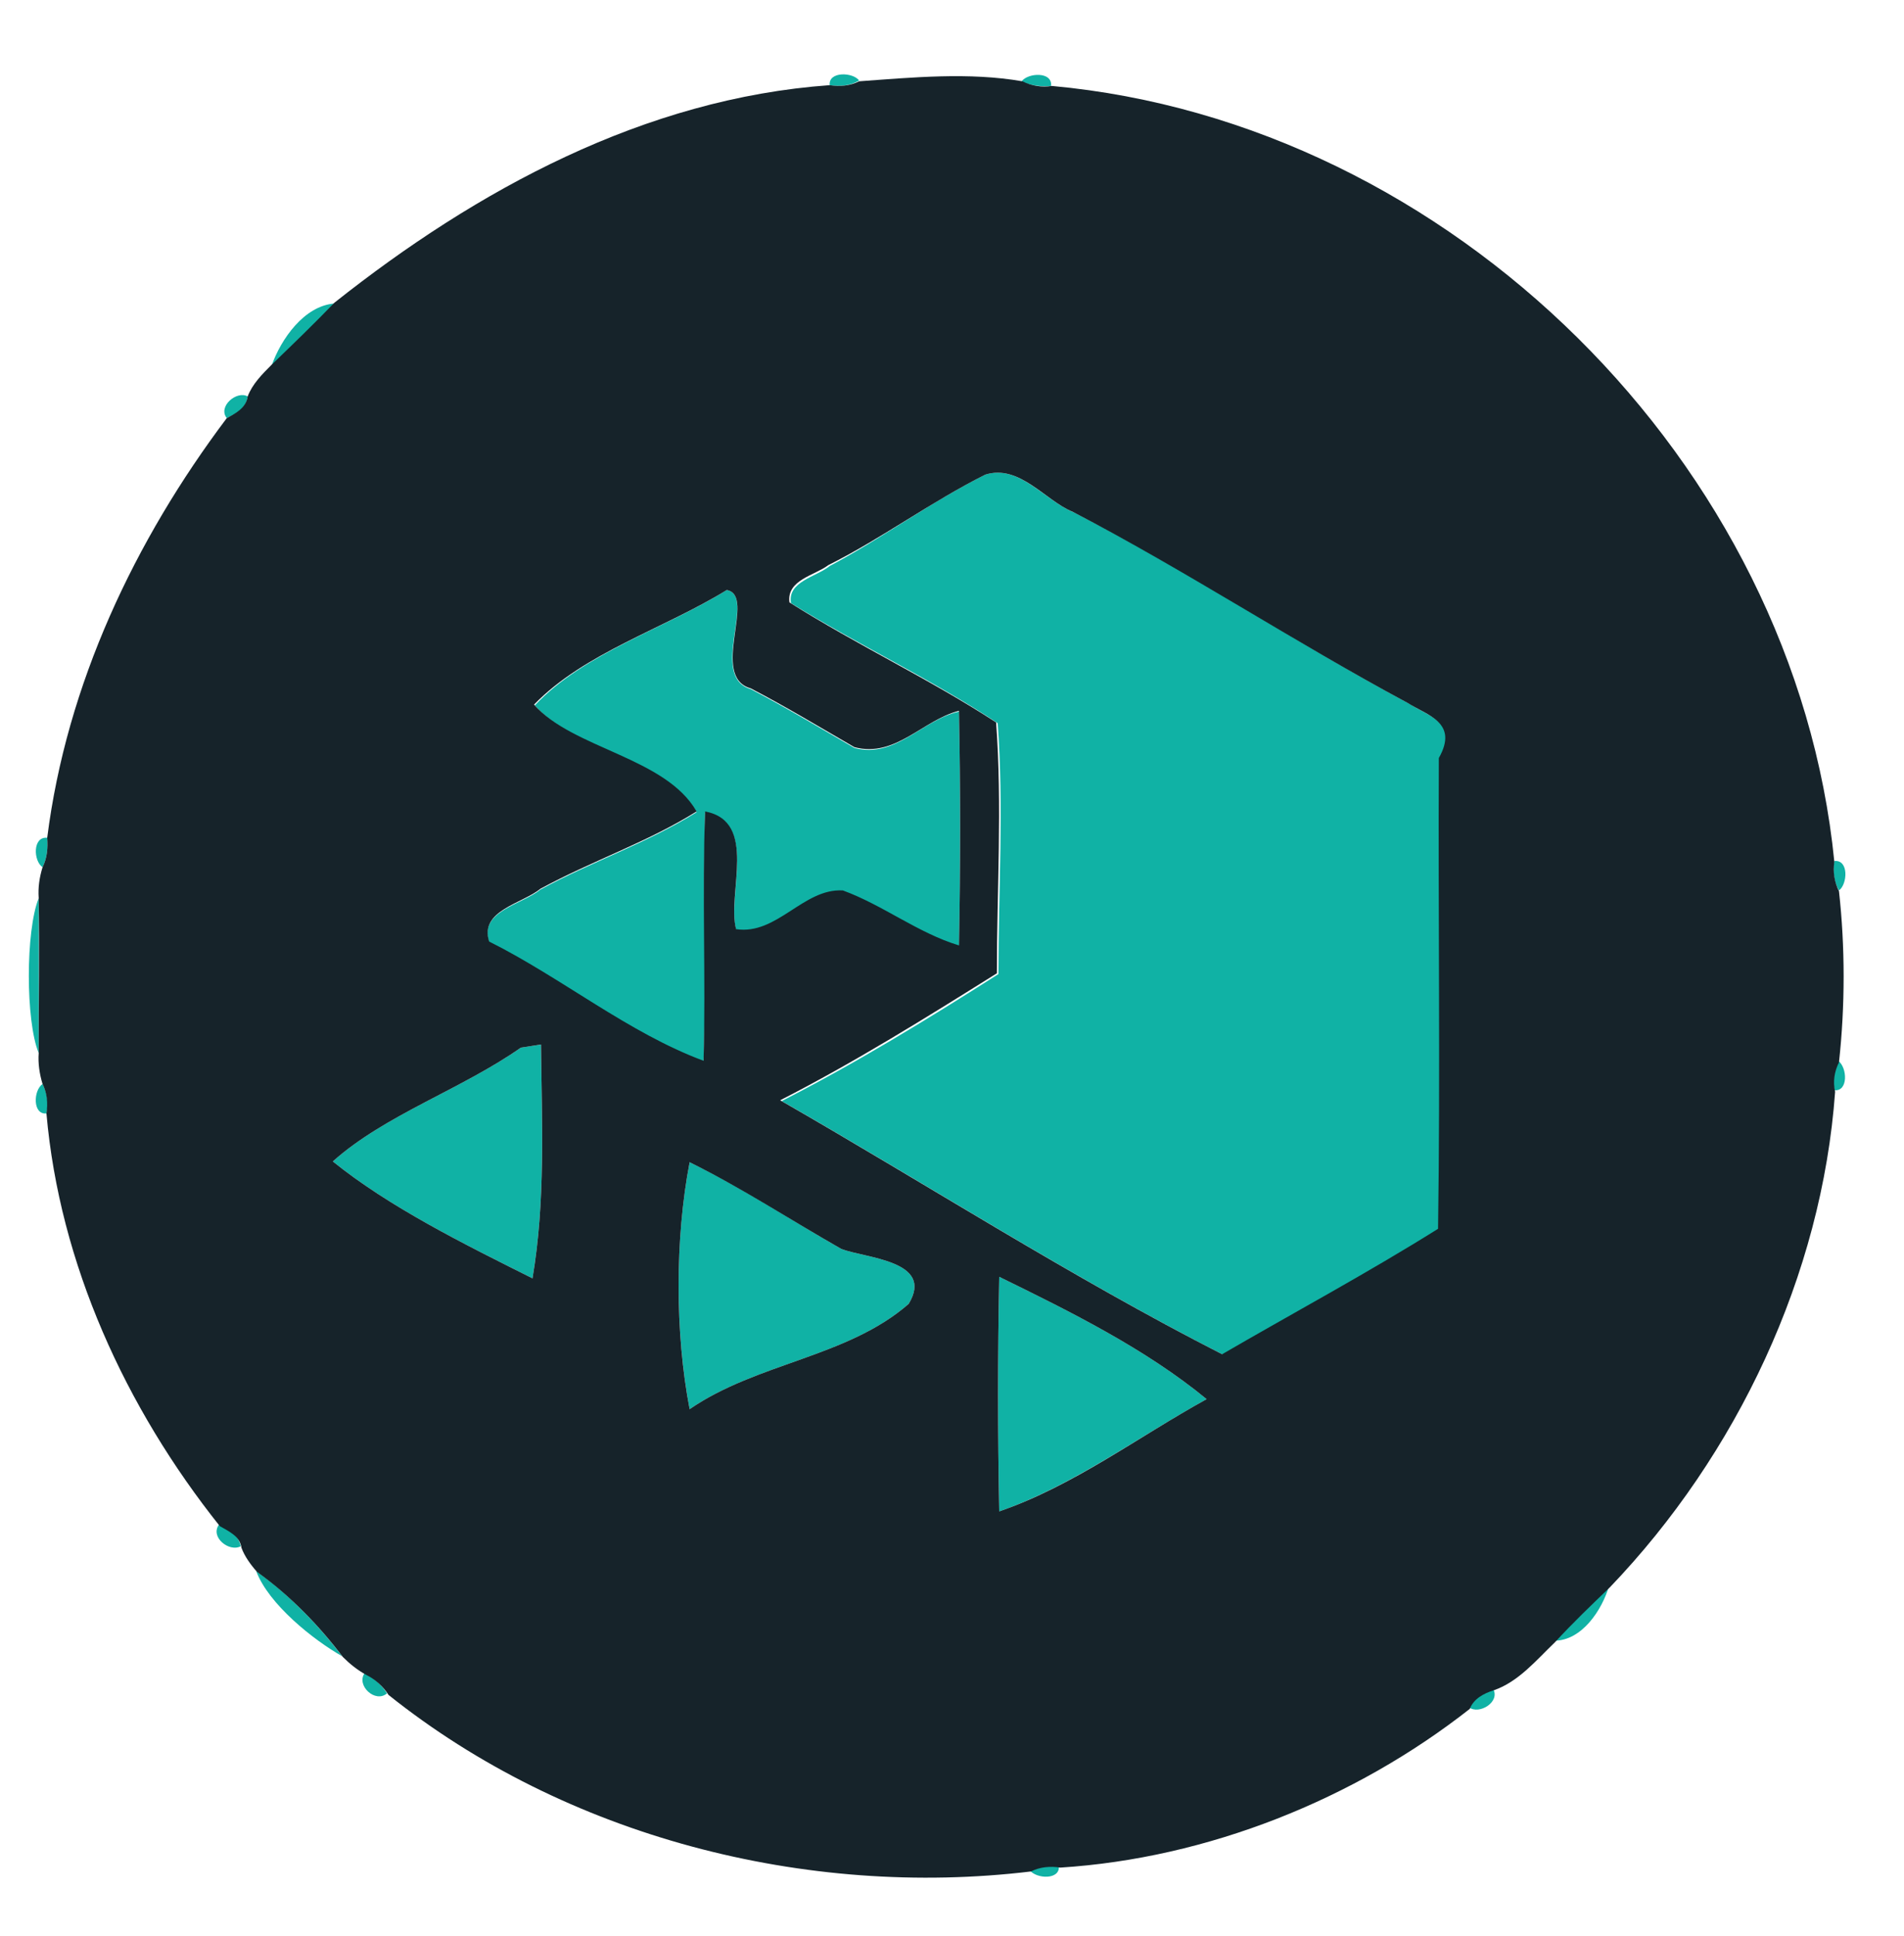 <?xml version="1.0" encoding="utf-8"?>
<!-- Generator: Adobe Illustrator 26.0.3, SVG Export Plug-In . SVG Version: 6.00 Build 0)  -->
<svg version="1.1" id="Layer_1" xmlns="http://www.w3.org/2000/svg" xmlns:xlink="http://www.w3.org/1999/xlink" x="0px" y="0px"
	 viewBox="0 0 246 250" style="enable-background:new 0 0 246 250;" xml:space="preserve">
<style type="text/css">
	.st0{fill:#10B2A5;}
	.st1{fill:#16232A;}
</style>
<g id="_x23_10b2a5ff">
	<path class="st0" d="M107.2,11c-0.2-1.8,3-1.7,3.8-0.6C109.8,11.1,108.5,11.2,107.2,11z"/>
	<path class="st0" d="M132,10.5c0.8-1.1,4-1.3,3.8,0.6C134.5,11.2,133.2,11.1,132,10.5z"/>
	<path class="st0" d="M35.1,47.2c1.2-3.4,4.2-7.7,8.1-8C40.6,41.9,37.9,44.5,35.1,47.2z"/>
	<path class="st0" d="M29.3,54c-1.2-1.5,1.3-3.6,2.7-2.8C31.8,52.8,30.5,53.4,29.3,54z"/>
	<path class="st0" d="M127.3,61.3c4.4-1.4,7.7,3.4,11.5,4.9c14.8,7.6,28.6,16.8,43.3,24.7c2.4,1.6,6.6,2.5,4,7.1
		c-0.1,20.3,0.2,40.5-0.1,60.8c-9.1,5.6-18.6,10.8-27.9,16.2c-19.4-9.9-38.1-21.9-57.1-32.8c9.6-4.9,18.9-10.6,28-16.4
		c0-10.8,0.7-21.7-0.1-32.4c-8.6-5.7-18-10.1-26.7-15.5c-0.5-2.8,3.3-3.4,5-4.8C114,69.5,120.3,64.8,127.3,61.3z"/>
	<path class="st0" d="M93.9,76.2c3.9,0.7-2.4,11.2,3.1,12.8c4.6,2.4,8.9,5,13.4,7.6c5.3,1.4,8.7-3.6,13.5-4.7
		c0.2,10.1,0.2,20.2,0,30.3c-5.3-1.6-9.8-5.2-15-7.1c-5.1-0.3-8.5,5.8-13.8,5c-1.2-4.6,2.9-13.9-4-15.2c-0.3,10.7,0.2,21.5-0.2,32.2
		c-9.7-3.6-18.3-10.7-27.7-15.4c-1.4-4,4.3-4.9,6.6-6.8c6.6-3.6,13.8-6,20.2-10c-4-7-16-8.1-20.9-13.8
		C75.5,84.3,85.9,81.2,93.9,76.2z"/>
	<path class="st0" d="M5.5,112c-1.2-0.8-1.3-4,0.6-3.8C6.2,109.5,6.1,110.8,5.5,112z"/>
	<path class="st0" d="M237,111.2c1.9-0.2,1.7,3,0.6,3.8C236.9,113.8,236.8,112.5,237,111.2z"/>
	<path class="st0" d="M5,136c-1.7-4.1-1.7-15.8,0-20C5,122.7,5,129.3,5,136z"/>
	<path class="st0" d="M67.3,135.3c0.7-0.1,2-0.3,2.6-0.4c0.1,10.1,0.6,20.2-1.1,30.2C60,160.7,50.3,155.9,43,150
		C49.7,144,59.6,140.7,67.3,135.3z"/>
	<path class="st0" d="M237,140.8c-0.2-1.3-0.1-2.6,0.5-3.8C238.7,137.9,238.8,141,237,140.8z"/>
	<path class="st0" d="M5.5,140c0.6,1.2,0.8,2.5,0.5,3.8C4.2,144,4.3,140.8,5.5,140z"/>
	<path class="st0" d="M89.1,150.1c6.8,3.3,13.1,7.5,19.6,11.2c3.1,1.2,12.1,1.5,8.7,7.1c-7.9,6.9-19.6,7.6-28.3,13.6
		C87.2,172,87.2,160,89.1,150.1z"/>
	<path class="st0" d="M129.1,164.9c9.2,4.5,18.9,9.3,26.8,15.8c-8.9,4.9-17.3,11.2-26.8,14.5C128.9,185,128.9,174.9,129.1,164.9z"/>
	<path class="st0" d="M28.3,196.9c1.2,0.6,2.5,1.3,2.8,2.8C29.6,200.5,27.1,198.5,28.3,196.9z"/>
	<path class="st0" d="M33.1,202.9c4.3,3.1,7.9,6.8,11.1,11C40.5,211.8,34.7,207.2,33.1,202.9z"/>
	<path class="st0" d="M200.8,211.9c2.3-2.4,4.7-4.7,7.1-7.1C207,207.9,204.4,211.9,200.8,211.9z"/>
	<path class="st0" d="M47.1,216.1c1.2,0.6,2.2,1.5,2.9,2.6C48.5,220,46,217.7,47.1,216.1z"/>
	<path class="st0" d="M189.8,220.5c0.6-1.3,1.9-2,3.1-2.4C193.9,219.8,191.1,221.5,189.8,220.5z"/>
	<path class="st0" d="M133,241.5c1.2-0.6,2.5-0.8,3.8-0.5C137,242.8,133.9,242.7,133,241.5z"/>
</g>
<g id="_x23_16232aff">
	<path class="st1" d="M111,10.5c6.9-0.5,14.2-1.2,21.1,0c1.2,0.6,2.5,0.8,3.8,0.6c51.5,4.7,96,48.7,101.1,100.2
		c-0.2,1.3,0,2.6,0.6,3.8c0.8,7.2,0.8,14.8,0,22.1c-0.6,1.2-0.8,2.5-0.5,3.8c-1.7,23.7-12.7,46.9-29.1,64c-2.4,2.3-4.8,4.6-7.1,7.1
		c-2.4,2.3-4.7,5.1-7.9,6.2c-1.3,0.4-2.6,1.1-3.1,2.4c-14.9,11.7-33.9,19.3-52.9,20.5c-1.3-0.2-2.6-0.1-3.8,0.5
		c-29.1,3.5-60.1-4.5-83-22.8c-0.7-1.1-1.7-2-2.9-2.6c-1.1-0.6-2.1-1.4-3-2.3c-3.2-4.2-6.8-7.9-11.1-11c-0.8-0.9-1.6-2-2-3.1
		c-0.2-1.5-1.6-2.1-2.8-2.8C16.2,181.8,7.7,163.2,6,143.8c0.2-1.3,0.1-2.6-0.5-3.8c-0.4-1.3-0.6-2.7-0.5-4c0-6.7,0.1-13.3,0-20
		c-0.1-1.4,0.1-2.7,0.5-4c0.6-1.2,0.7-2.5,0.6-3.8C8.6,88.4,17.4,69.8,29.3,54c1.1-0.6,2.5-1.3,2.7-2.8c0.6-1.6,1.9-2.9,3.1-4.1
		c2.7-2.6,5.5-5.3,8.1-8C61.6,24.5,83.3,12.7,107.2,11C108.5,11.2,109.8,11.1,111,10.5 M127.3,61.3c-7,3.5-13.3,8.2-20.3,11.7
		c-1.7,1.3-5.4,1.9-5,4.8c8.7,5.5,18.1,9.9,26.7,15.5c0.8,10.8,0.1,21.6,0.1,32.4c-9.1,5.7-18.4,11.5-28,16.4
		c19,10.9,37.7,22.9,57.1,32.8c9.3-5.4,18.8-10.5,27.9-16.2c0.3-20.3,0-40.5,0.1-60.8c2.6-4.6-1.5-5.5-4-7.1
		c-14.7-7.9-28.5-17-43.3-24.7C135.1,64.7,131.7,59.9,127.3,61.3 M93.9,76.2c-8.1,5-18.4,8.1-24.9,14.8C74,96.7,86,97.8,90,104.8
		c-6.4,4-13.6,6.4-20.2,10c-2.3,1.9-7.9,2.8-6.6,6.8c9.4,4.7,18,11.8,27.7,15.4c0.3-10.7-0.2-21.5,0.2-32.2c6.9,1.3,2.8,10.6,4,15.2
		c5.3,0.8,8.7-5.3,13.8-5c5.2,1.9,9.7,5.5,15,7.1c0.2-10.1,0.2-20.2,0-30.3c-4.7,1.2-8.2,6.1-13.5,4.7c-4.5-2.6-8.8-5.2-13.4-7.6
		C91.6,87.4,97.8,76.9,93.9,76.2 M67.3,135.3C59.6,140.7,49.7,144,43,150c7.3,5.9,17,10.7,25.8,15.1c1.7-10,1.2-20.1,1.1-30.2
		C69.3,135,68,135.2,67.3,135.3 M89.1,150.1c-1.9,9.9-1.9,22,0,31.9c8.7-6,20.4-6.7,28.3-13.6c3.4-5.6-5.6-5.9-8.7-7.1
		C102.2,157.6,95.8,153.4,89.1,150.1 M129.1,164.9c-0.2,10.1-0.2,20.2,0,30.3c9.6-3.3,17.9-9.6,26.8-14.5
		C148,174.2,138.3,169.4,129.1,164.9z"/>
</g>
</svg>
